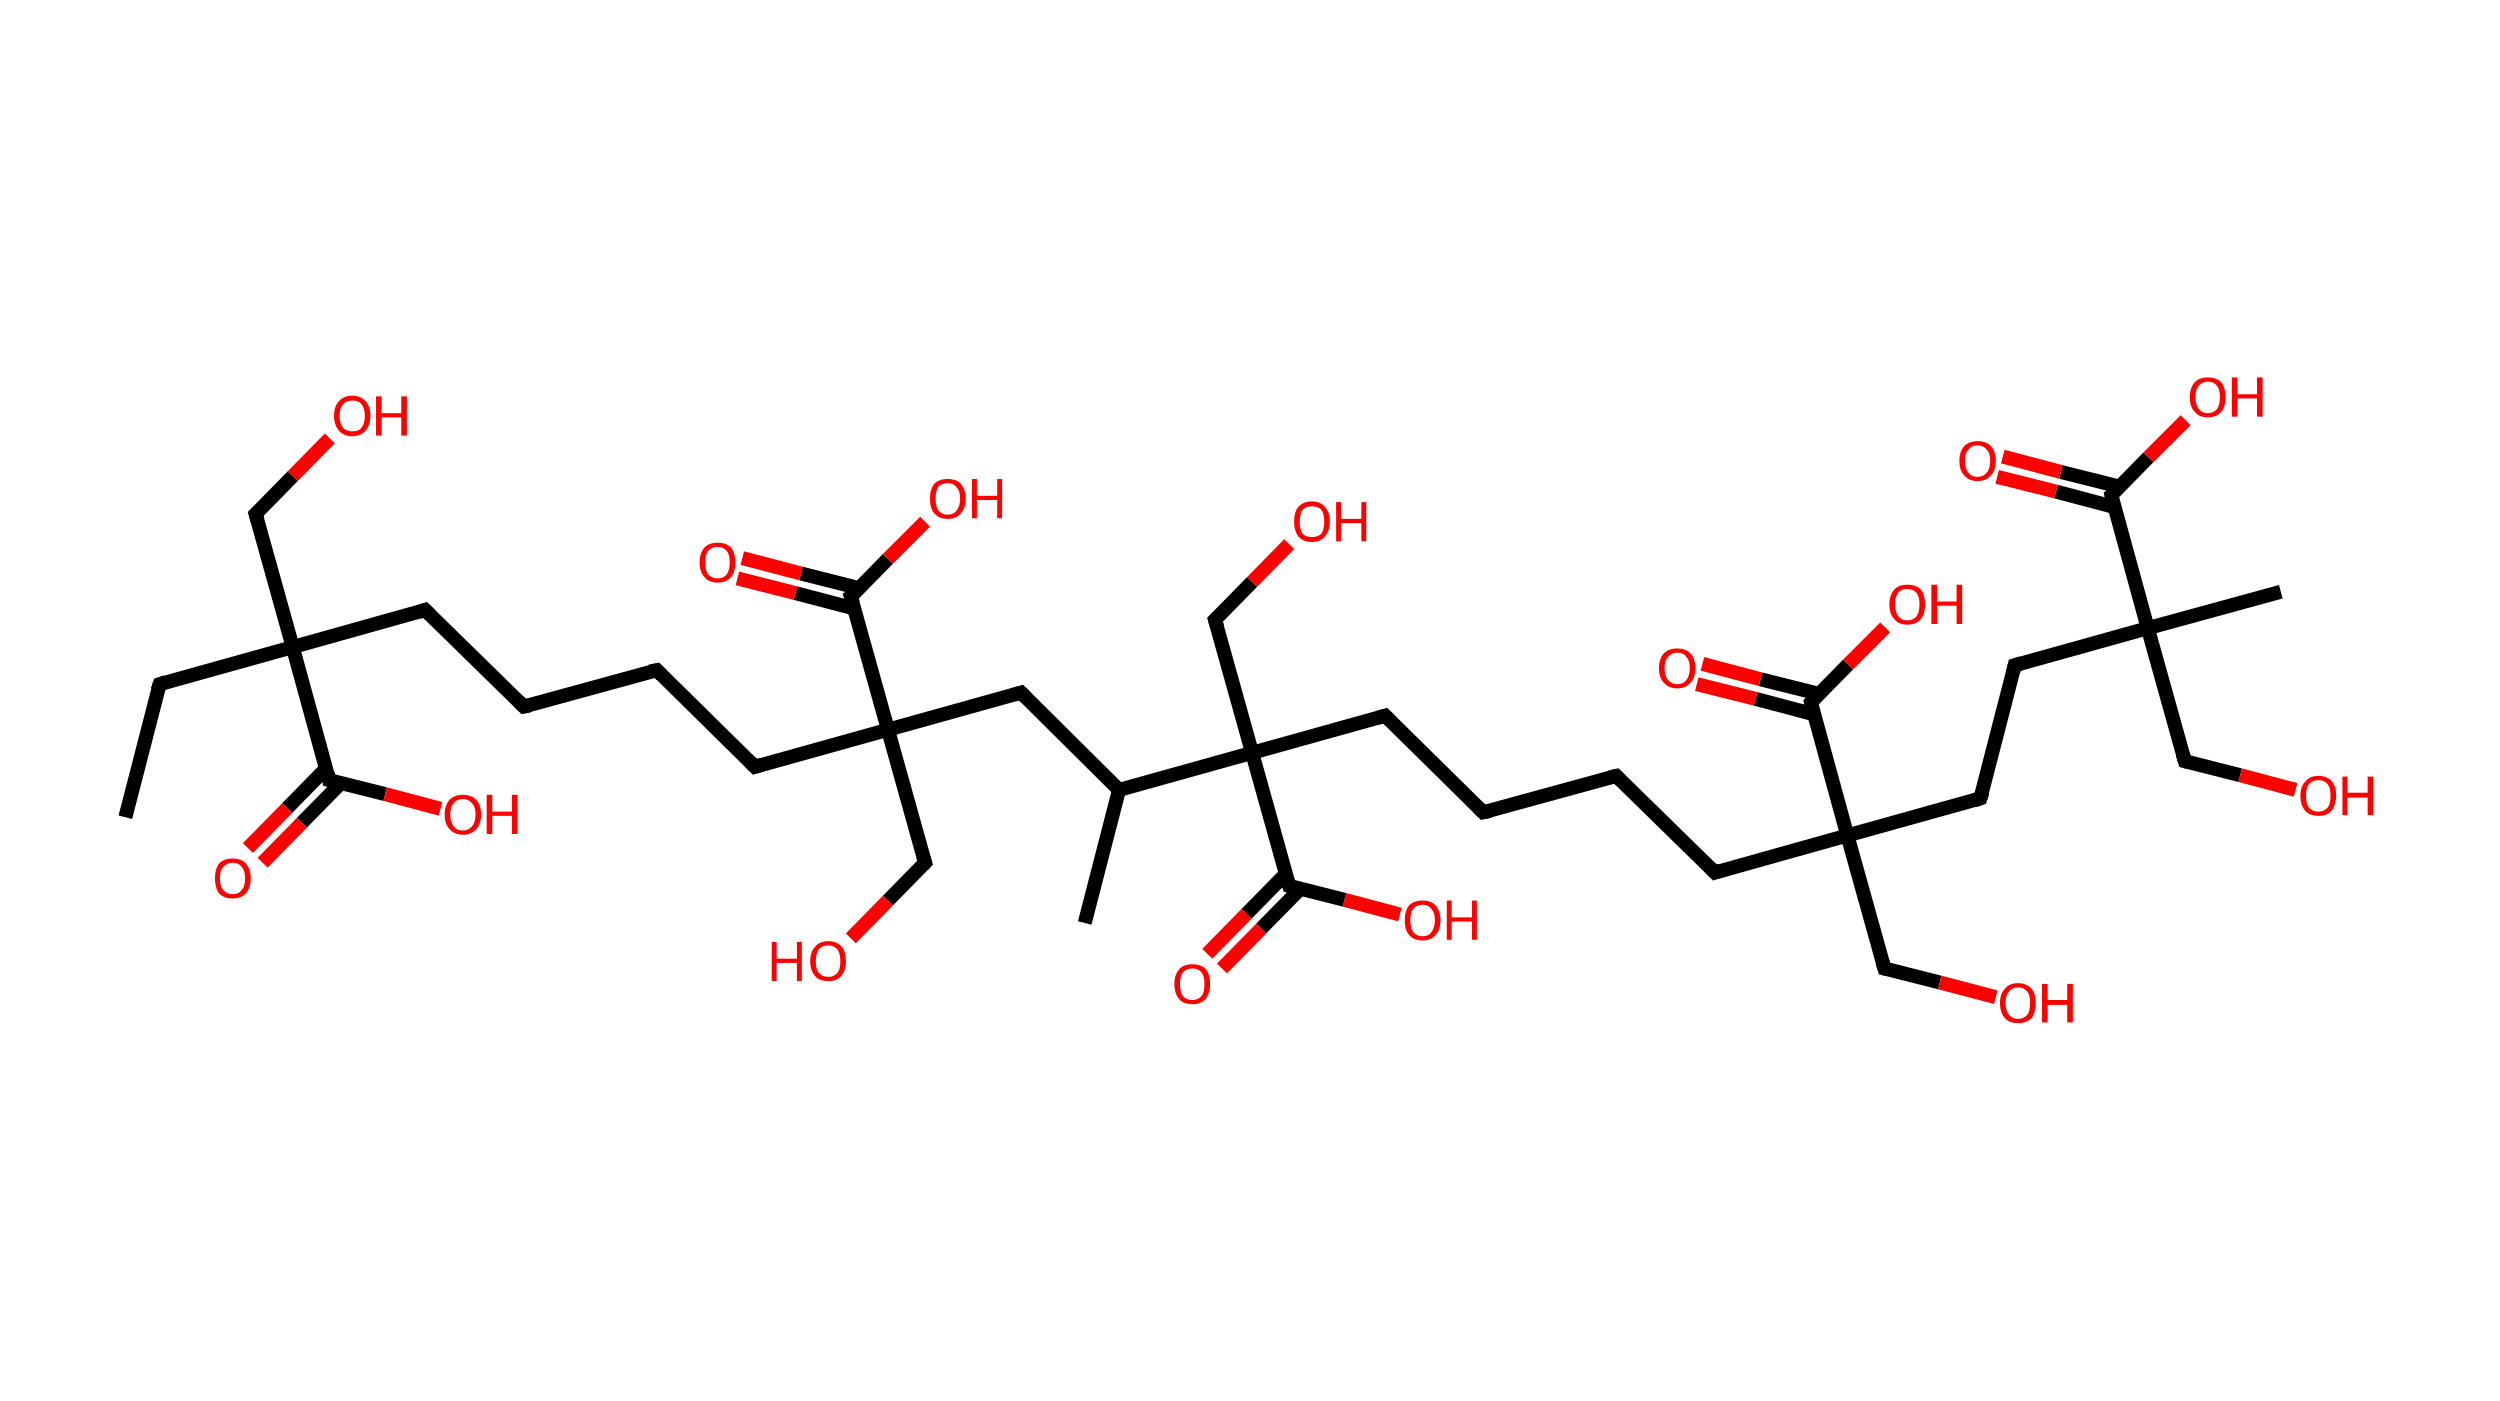 <?xml version='1.0' encoding='ASCII' standalone='yes'?>
<svg xmlns="http://www.w3.org/2000/svg" xmlns:rdkit="http://www.rdkit.org/xml" xmlns:xlink="http://www.w3.org/1999/xlink" version="1.1" baseProfile="full" xml:space="preserve" width="357px" height="200px" viewBox="0 0 357 200">
<!-- END OF HEADER -->
<rect style="opacity:1.0;fill:#FFFFFF;stroke:none" width="357.0" height="200.0" x="0.0" y="0.0"> </rect>
<path class="bond-0 atom-0 atom-1" d="M 17.9,116.7 L 22.8,97.7" style="fill:none;fill-rule:evenodd;stroke:#000000;stroke-width:2.0px;stroke-linecap:butt;stroke-linejoin:miter;stroke-opacity:1"/>
<path class="bond-1 atom-1 atom-2" d="M 22.8,97.7 L 41.8,92.4" style="fill:none;fill-rule:evenodd;stroke:#000000;stroke-width:2.0px;stroke-linecap:butt;stroke-linejoin:miter;stroke-opacity:1"/>
<path class="bond-2 atom-2 atom-3" d="M 41.8,92.4 L 36.5,73.4" style="fill:none;fill-rule:evenodd;stroke:#000000;stroke-width:2.0px;stroke-linecap:butt;stroke-linejoin:miter;stroke-opacity:1"/>
<path class="bond-3 atom-3 atom-4" d="M 36.5,73.4 L 41.8,68.0" style="fill:none;fill-rule:evenodd;stroke:#000000;stroke-width:2.0px;stroke-linecap:butt;stroke-linejoin:miter;stroke-opacity:1"/>
<path class="bond-3 atom-3 atom-4" d="M 41.8,68.0 L 47.1,62.6" style="fill:none;fill-rule:evenodd;stroke:#FF0000;stroke-width:2.0px;stroke-linecap:butt;stroke-linejoin:miter;stroke-opacity:1"/>
<path class="bond-4 atom-2 atom-5" d="M 41.8,92.4 L 60.7,87.1" style="fill:none;fill-rule:evenodd;stroke:#000000;stroke-width:2.0px;stroke-linecap:butt;stroke-linejoin:miter;stroke-opacity:1"/>
<path class="bond-5 atom-5 atom-6" d="M 60.7,87.1 L 74.8,100.9" style="fill:none;fill-rule:evenodd;stroke:#000000;stroke-width:2.0px;stroke-linecap:butt;stroke-linejoin:miter;stroke-opacity:1"/>
<path class="bond-6 atom-6 atom-7" d="M 74.8,100.9 L 93.8,95.7" style="fill:none;fill-rule:evenodd;stroke:#000000;stroke-width:2.0px;stroke-linecap:butt;stroke-linejoin:miter;stroke-opacity:1"/>
<path class="bond-7 atom-7 atom-8" d="M 93.8,95.7 L 107.8,109.5" style="fill:none;fill-rule:evenodd;stroke:#000000;stroke-width:2.0px;stroke-linecap:butt;stroke-linejoin:miter;stroke-opacity:1"/>
<path class="bond-8 atom-8 atom-9" d="M 107.8,109.5 L 126.8,104.2" style="fill:none;fill-rule:evenodd;stroke:#000000;stroke-width:2.0px;stroke-linecap:butt;stroke-linejoin:miter;stroke-opacity:1"/>
<path class="bond-9 atom-9 atom-10" d="M 126.8,104.2 L 132.1,123.2" style="fill:none;fill-rule:evenodd;stroke:#000000;stroke-width:2.0px;stroke-linecap:butt;stroke-linejoin:miter;stroke-opacity:1"/>
<path class="bond-10 atom-10 atom-11" d="M 132.1,123.2 L 126.8,128.6" style="fill:none;fill-rule:evenodd;stroke:#000000;stroke-width:2.0px;stroke-linecap:butt;stroke-linejoin:miter;stroke-opacity:1"/>
<path class="bond-10 atom-10 atom-11" d="M 126.8,128.6 L 121.5,134.0" style="fill:none;fill-rule:evenodd;stroke:#FF0000;stroke-width:2.0px;stroke-linecap:butt;stroke-linejoin:miter;stroke-opacity:1"/>
<path class="bond-11 atom-9 atom-12" d="M 126.8,104.2 L 145.8,98.9" style="fill:none;fill-rule:evenodd;stroke:#000000;stroke-width:2.0px;stroke-linecap:butt;stroke-linejoin:miter;stroke-opacity:1"/>
<path class="bond-12 atom-12 atom-13" d="M 145.8,98.9 L 159.8,112.8" style="fill:none;fill-rule:evenodd;stroke:#000000;stroke-width:2.0px;stroke-linecap:butt;stroke-linejoin:miter;stroke-opacity:1"/>
<path class="bond-13 atom-13 atom-14" d="M 159.8,112.8 L 154.9,131.8" style="fill:none;fill-rule:evenodd;stroke:#000000;stroke-width:2.0px;stroke-linecap:butt;stroke-linejoin:miter;stroke-opacity:1"/>
<path class="bond-14 atom-13 atom-15" d="M 159.8,112.8 L 178.8,107.5" style="fill:none;fill-rule:evenodd;stroke:#000000;stroke-width:2.0px;stroke-linecap:butt;stroke-linejoin:miter;stroke-opacity:1"/>
<path class="bond-15 atom-15 atom-16" d="M 178.8,107.5 L 173.5,88.5" style="fill:none;fill-rule:evenodd;stroke:#000000;stroke-width:2.0px;stroke-linecap:butt;stroke-linejoin:miter;stroke-opacity:1"/>
<path class="bond-16 atom-16 atom-17" d="M 173.5,88.5 L 178.8,83.1" style="fill:none;fill-rule:evenodd;stroke:#000000;stroke-width:2.0px;stroke-linecap:butt;stroke-linejoin:miter;stroke-opacity:1"/>
<path class="bond-16 atom-16 atom-17" d="M 178.8,83.1 L 184.1,77.7" style="fill:none;fill-rule:evenodd;stroke:#FF0000;stroke-width:2.0px;stroke-linecap:butt;stroke-linejoin:miter;stroke-opacity:1"/>
<path class="bond-17 atom-15 atom-18" d="M 178.8,107.5 L 197.8,102.2" style="fill:none;fill-rule:evenodd;stroke:#000000;stroke-width:2.0px;stroke-linecap:butt;stroke-linejoin:miter;stroke-opacity:1"/>
<path class="bond-18 atom-18 atom-19" d="M 197.8,102.2 L 211.8,116.0" style="fill:none;fill-rule:evenodd;stroke:#000000;stroke-width:2.0px;stroke-linecap:butt;stroke-linejoin:miter;stroke-opacity:1"/>
<path class="bond-19 atom-19 atom-20" d="M 211.8,116.0 L 230.8,110.8" style="fill:none;fill-rule:evenodd;stroke:#000000;stroke-width:2.0px;stroke-linecap:butt;stroke-linejoin:miter;stroke-opacity:1"/>
<path class="bond-20 atom-20 atom-21" d="M 230.8,110.8 L 244.9,124.6" style="fill:none;fill-rule:evenodd;stroke:#000000;stroke-width:2.0px;stroke-linecap:butt;stroke-linejoin:miter;stroke-opacity:1"/>
<path class="bond-21 atom-21 atom-22" d="M 244.9,124.6 L 263.8,119.3" style="fill:none;fill-rule:evenodd;stroke:#000000;stroke-width:2.0px;stroke-linecap:butt;stroke-linejoin:miter;stroke-opacity:1"/>
<path class="bond-22 atom-22 atom-23" d="M 263.8,119.3 L 269.1,138.3" style="fill:none;fill-rule:evenodd;stroke:#000000;stroke-width:2.0px;stroke-linecap:butt;stroke-linejoin:miter;stroke-opacity:1"/>
<path class="bond-23 atom-23 atom-24" d="M 269.1,138.3 L 277.0,140.3" style="fill:none;fill-rule:evenodd;stroke:#000000;stroke-width:2.0px;stroke-linecap:butt;stroke-linejoin:miter;stroke-opacity:1"/>
<path class="bond-23 atom-23 atom-24" d="M 277.0,140.3 L 285.0,142.4" style="fill:none;fill-rule:evenodd;stroke:#FF0000;stroke-width:2.0px;stroke-linecap:butt;stroke-linejoin:miter;stroke-opacity:1"/>
<path class="bond-24 atom-22 atom-25" d="M 263.8,119.3 L 282.8,114.0" style="fill:none;fill-rule:evenodd;stroke:#000000;stroke-width:2.0px;stroke-linecap:butt;stroke-linejoin:miter;stroke-opacity:1"/>
<path class="bond-25 atom-25 atom-26" d="M 282.8,114.0 L 287.7,95.0" style="fill:none;fill-rule:evenodd;stroke:#000000;stroke-width:2.0px;stroke-linecap:butt;stroke-linejoin:miter;stroke-opacity:1"/>
<path class="bond-26 atom-26 atom-27" d="M 287.7,95.0 L 306.7,89.7" style="fill:none;fill-rule:evenodd;stroke:#000000;stroke-width:2.0px;stroke-linecap:butt;stroke-linejoin:miter;stroke-opacity:1"/>
<path class="bond-27 atom-27 atom-28" d="M 306.7,89.7 L 325.7,84.5" style="fill:none;fill-rule:evenodd;stroke:#000000;stroke-width:2.0px;stroke-linecap:butt;stroke-linejoin:miter;stroke-opacity:1"/>
<path class="bond-28 atom-27 atom-29" d="M 306.7,89.7 L 312.0,108.7" style="fill:none;fill-rule:evenodd;stroke:#000000;stroke-width:2.0px;stroke-linecap:butt;stroke-linejoin:miter;stroke-opacity:1"/>
<path class="bond-29 atom-29 atom-30" d="M 312.0,108.7 L 319.9,110.7" style="fill:none;fill-rule:evenodd;stroke:#000000;stroke-width:2.0px;stroke-linecap:butt;stroke-linejoin:miter;stroke-opacity:1"/>
<path class="bond-29 atom-29 atom-30" d="M 319.9,110.7 L 327.8,112.8" style="fill:none;fill-rule:evenodd;stroke:#FF0000;stroke-width:2.0px;stroke-linecap:butt;stroke-linejoin:miter;stroke-opacity:1"/>
<path class="bond-30 atom-27 atom-31" d="M 306.7,89.7 L 301.5,70.7" style="fill:none;fill-rule:evenodd;stroke:#000000;stroke-width:2.0px;stroke-linecap:butt;stroke-linejoin:miter;stroke-opacity:1"/>
<path class="bond-31 atom-31 atom-32" d="M 302.7,69.5 L 294.3,67.4" style="fill:none;fill-rule:evenodd;stroke:#000000;stroke-width:2.0px;stroke-linecap:butt;stroke-linejoin:miter;stroke-opacity:1"/>
<path class="bond-31 atom-31 atom-32" d="M 294.3,67.4 L 286.0,65.2" style="fill:none;fill-rule:evenodd;stroke:#FF0000;stroke-width:2.0px;stroke-linecap:butt;stroke-linejoin:miter;stroke-opacity:1"/>
<path class="bond-31 atom-31 atom-32" d="M 301.9,72.4 L 293.6,70.2" style="fill:none;fill-rule:evenodd;stroke:#000000;stroke-width:2.0px;stroke-linecap:butt;stroke-linejoin:miter;stroke-opacity:1"/>
<path class="bond-31 atom-31 atom-32" d="M 293.6,70.2 L 285.2,68.1" style="fill:none;fill-rule:evenodd;stroke:#FF0000;stroke-width:2.0px;stroke-linecap:butt;stroke-linejoin:miter;stroke-opacity:1"/>
<path class="bond-32 atom-31 atom-33" d="M 301.5,70.7 L 306.8,65.3" style="fill:none;fill-rule:evenodd;stroke:#000000;stroke-width:2.0px;stroke-linecap:butt;stroke-linejoin:miter;stroke-opacity:1"/>
<path class="bond-32 atom-31 atom-33" d="M 306.8,65.3 L 312.1,60.0" style="fill:none;fill-rule:evenodd;stroke:#FF0000;stroke-width:2.0px;stroke-linecap:butt;stroke-linejoin:miter;stroke-opacity:1"/>
<path class="bond-33 atom-22 atom-34" d="M 263.8,119.3 L 258.6,100.3" style="fill:none;fill-rule:evenodd;stroke:#000000;stroke-width:2.0px;stroke-linecap:butt;stroke-linejoin:miter;stroke-opacity:1"/>
<path class="bond-34 atom-34 atom-35" d="M 259.8,99.1 L 251.4,97.0" style="fill:none;fill-rule:evenodd;stroke:#000000;stroke-width:2.0px;stroke-linecap:butt;stroke-linejoin:miter;stroke-opacity:1"/>
<path class="bond-34 atom-34 atom-35" d="M 251.4,97.0 L 243.1,94.8" style="fill:none;fill-rule:evenodd;stroke:#FF0000;stroke-width:2.0px;stroke-linecap:butt;stroke-linejoin:miter;stroke-opacity:1"/>
<path class="bond-34 atom-34 atom-35" d="M 259.0,102.0 L 250.7,99.8" style="fill:none;fill-rule:evenodd;stroke:#000000;stroke-width:2.0px;stroke-linecap:butt;stroke-linejoin:miter;stroke-opacity:1"/>
<path class="bond-34 atom-34 atom-35" d="M 250.7,99.8 L 242.3,97.7" style="fill:none;fill-rule:evenodd;stroke:#FF0000;stroke-width:2.0px;stroke-linecap:butt;stroke-linejoin:miter;stroke-opacity:1"/>
<path class="bond-35 atom-34 atom-36" d="M 258.6,100.3 L 263.9,94.9" style="fill:none;fill-rule:evenodd;stroke:#000000;stroke-width:2.0px;stroke-linecap:butt;stroke-linejoin:miter;stroke-opacity:1"/>
<path class="bond-35 atom-34 atom-36" d="M 263.9,94.9 L 269.2,89.6" style="fill:none;fill-rule:evenodd;stroke:#FF0000;stroke-width:2.0px;stroke-linecap:butt;stroke-linejoin:miter;stroke-opacity:1"/>
<path class="bond-36 atom-15 atom-37" d="M 178.8,107.5 L 184.1,126.5" style="fill:none;fill-rule:evenodd;stroke:#000000;stroke-width:2.0px;stroke-linecap:butt;stroke-linejoin:miter;stroke-opacity:1"/>
<path class="bond-37 atom-37 atom-38" d="M 183.6,124.8 L 178.0,130.5" style="fill:none;fill-rule:evenodd;stroke:#000000;stroke-width:2.0px;stroke-linecap:butt;stroke-linejoin:miter;stroke-opacity:1"/>
<path class="bond-37 atom-37 atom-38" d="M 178.0,130.5 L 172.4,136.2" style="fill:none;fill-rule:evenodd;stroke:#FF0000;stroke-width:2.0px;stroke-linecap:butt;stroke-linejoin:miter;stroke-opacity:1"/>
<path class="bond-37 atom-37 atom-38" d="M 185.7,126.9 L 180.1,132.6" style="fill:none;fill-rule:evenodd;stroke:#000000;stroke-width:2.0px;stroke-linecap:butt;stroke-linejoin:miter;stroke-opacity:1"/>
<path class="bond-37 atom-37 atom-38" d="M 180.1,132.6 L 174.5,138.3" style="fill:none;fill-rule:evenodd;stroke:#FF0000;stroke-width:2.0px;stroke-linecap:butt;stroke-linejoin:miter;stroke-opacity:1"/>
<path class="bond-38 atom-37 atom-39" d="M 184.1,126.5 L 192.0,128.5" style="fill:none;fill-rule:evenodd;stroke:#000000;stroke-width:2.0px;stroke-linecap:butt;stroke-linejoin:miter;stroke-opacity:1"/>
<path class="bond-38 atom-37 atom-39" d="M 192.0,128.5 L 199.9,130.6" style="fill:none;fill-rule:evenodd;stroke:#FF0000;stroke-width:2.0px;stroke-linecap:butt;stroke-linejoin:miter;stroke-opacity:1"/>
<path class="bond-39 atom-9 atom-40" d="M 126.8,104.2 L 121.5,85.2" style="fill:none;fill-rule:evenodd;stroke:#000000;stroke-width:2.0px;stroke-linecap:butt;stroke-linejoin:miter;stroke-opacity:1"/>
<path class="bond-40 atom-40 atom-41" d="M 122.7,84.0 L 114.4,81.9" style="fill:none;fill-rule:evenodd;stroke:#000000;stroke-width:2.0px;stroke-linecap:butt;stroke-linejoin:miter;stroke-opacity:1"/>
<path class="bond-40 atom-40 atom-41" d="M 114.4,81.9 L 106.0,79.7" style="fill:none;fill-rule:evenodd;stroke:#FF0000;stroke-width:2.0px;stroke-linecap:butt;stroke-linejoin:miter;stroke-opacity:1"/>
<path class="bond-40 atom-40 atom-41" d="M 122.0,86.9 L 113.6,84.7" style="fill:none;fill-rule:evenodd;stroke:#000000;stroke-width:2.0px;stroke-linecap:butt;stroke-linejoin:miter;stroke-opacity:1"/>
<path class="bond-40 atom-40 atom-41" d="M 113.6,84.7 L 105.3,82.6" style="fill:none;fill-rule:evenodd;stroke:#FF0000;stroke-width:2.0px;stroke-linecap:butt;stroke-linejoin:miter;stroke-opacity:1"/>
<path class="bond-41 atom-40 atom-42" d="M 121.5,85.2 L 126.8,79.8" style="fill:none;fill-rule:evenodd;stroke:#000000;stroke-width:2.0px;stroke-linecap:butt;stroke-linejoin:miter;stroke-opacity:1"/>
<path class="bond-41 atom-40 atom-42" d="M 126.8,79.8 L 132.1,74.5" style="fill:none;fill-rule:evenodd;stroke:#FF0000;stroke-width:2.0px;stroke-linecap:butt;stroke-linejoin:miter;stroke-opacity:1"/>
<path class="bond-42 atom-2 atom-43" d="M 41.8,92.4 L 47.0,111.4" style="fill:none;fill-rule:evenodd;stroke:#000000;stroke-width:2.0px;stroke-linecap:butt;stroke-linejoin:miter;stroke-opacity:1"/>
<path class="bond-43 atom-43 atom-44" d="M 46.6,109.7 L 41.0,115.4" style="fill:none;fill-rule:evenodd;stroke:#000000;stroke-width:2.0px;stroke-linecap:butt;stroke-linejoin:miter;stroke-opacity:1"/>
<path class="bond-43 atom-43 atom-44" d="M 41.0,115.4 L 35.4,121.1" style="fill:none;fill-rule:evenodd;stroke:#FF0000;stroke-width:2.0px;stroke-linecap:butt;stroke-linejoin:miter;stroke-opacity:1"/>
<path class="bond-43 atom-43 atom-44" d="M 48.7,111.8 L 43.1,117.5" style="fill:none;fill-rule:evenodd;stroke:#000000;stroke-width:2.0px;stroke-linecap:butt;stroke-linejoin:miter;stroke-opacity:1"/>
<path class="bond-43 atom-43 atom-44" d="M 43.1,117.5 L 37.5,123.2" style="fill:none;fill-rule:evenodd;stroke:#FF0000;stroke-width:2.0px;stroke-linecap:butt;stroke-linejoin:miter;stroke-opacity:1"/>
<path class="bond-44 atom-43 atom-45" d="M 47.0,111.4 L 55.0,113.4" style="fill:none;fill-rule:evenodd;stroke:#000000;stroke-width:2.0px;stroke-linecap:butt;stroke-linejoin:miter;stroke-opacity:1"/>
<path class="bond-44 atom-43 atom-45" d="M 55.0,113.4 L 62.9,115.5" style="fill:none;fill-rule:evenodd;stroke:#FF0000;stroke-width:2.0px;stroke-linecap:butt;stroke-linejoin:miter;stroke-opacity:1"/>
<path d="M 22.5,98.6 L 22.8,97.7 L 23.7,97.4" style="fill:none;stroke:#000000;stroke-width:2.0px;stroke-linecap:butt;stroke-linejoin:miter;stroke-opacity:1;"/>
<path d="M 36.8,74.4 L 36.5,73.4 L 36.8,73.1" style="fill:none;stroke:#000000;stroke-width:2.0px;stroke-linecap:butt;stroke-linejoin:miter;stroke-opacity:1;"/>
<path d="M 59.8,87.4 L 60.7,87.1 L 61.4,87.8" style="fill:none;stroke:#000000;stroke-width:2.0px;stroke-linecap:butt;stroke-linejoin:miter;stroke-opacity:1;"/>
<path d="M 74.1,100.2 L 74.8,100.9 L 75.7,100.7" style="fill:none;stroke:#000000;stroke-width:2.0px;stroke-linecap:butt;stroke-linejoin:miter;stroke-opacity:1;"/>
<path d="M 92.8,95.9 L 93.8,95.7 L 94.5,96.4" style="fill:none;stroke:#000000;stroke-width:2.0px;stroke-linecap:butt;stroke-linejoin:miter;stroke-opacity:1;"/>
<path d="M 107.1,108.8 L 107.8,109.5 L 108.8,109.2" style="fill:none;stroke:#000000;stroke-width:2.0px;stroke-linecap:butt;stroke-linejoin:miter;stroke-opacity:1;"/>
<path d="M 131.8,122.2 L 132.1,123.2 L 131.8,123.5" style="fill:none;stroke:#000000;stroke-width:2.0px;stroke-linecap:butt;stroke-linejoin:miter;stroke-opacity:1;"/>
<path d="M 144.8,99.2 L 145.8,98.9 L 146.5,99.6" style="fill:none;stroke:#000000;stroke-width:2.0px;stroke-linecap:butt;stroke-linejoin:miter;stroke-opacity:1;"/>
<path d="M 173.8,89.5 L 173.5,88.5 L 173.8,88.2" style="fill:none;stroke:#000000;stroke-width:2.0px;stroke-linecap:butt;stroke-linejoin:miter;stroke-opacity:1;"/>
<path d="M 196.8,102.5 L 197.8,102.2 L 198.5,102.9" style="fill:none;stroke:#000000;stroke-width:2.0px;stroke-linecap:butt;stroke-linejoin:miter;stroke-opacity:1;"/>
<path d="M 211.1,115.3 L 211.8,116.0 L 212.8,115.8" style="fill:none;stroke:#000000;stroke-width:2.0px;stroke-linecap:butt;stroke-linejoin:miter;stroke-opacity:1;"/>
<path d="M 229.9,111.0 L 230.8,110.8 L 231.5,111.5" style="fill:none;stroke:#000000;stroke-width:2.0px;stroke-linecap:butt;stroke-linejoin:miter;stroke-opacity:1;"/>
<path d="M 244.2,123.9 L 244.9,124.6 L 245.8,124.3" style="fill:none;stroke:#000000;stroke-width:2.0px;stroke-linecap:butt;stroke-linejoin:miter;stroke-opacity:1;"/>
<path d="M 268.8,137.3 L 269.1,138.3 L 269.5,138.4" style="fill:none;stroke:#000000;stroke-width:2.0px;stroke-linecap:butt;stroke-linejoin:miter;stroke-opacity:1;"/>
<path d="M 281.9,114.3 L 282.8,114.0 L 283.1,113.1" style="fill:none;stroke:#000000;stroke-width:2.0px;stroke-linecap:butt;stroke-linejoin:miter;stroke-opacity:1;"/>
<path d="M 287.5,95.9 L 287.7,95.0 L 288.7,94.7" style="fill:none;stroke:#000000;stroke-width:2.0px;stroke-linecap:butt;stroke-linejoin:miter;stroke-opacity:1;"/>
<path d="M 311.7,107.7 L 312.0,108.7 L 312.4,108.8" style="fill:none;stroke:#000000;stroke-width:2.0px;stroke-linecap:butt;stroke-linejoin:miter;stroke-opacity:1;"/>
<path d="M 301.7,71.7 L 301.5,70.7 L 301.7,70.5" style="fill:none;stroke:#000000;stroke-width:2.0px;stroke-linecap:butt;stroke-linejoin:miter;stroke-opacity:1;"/>
<path d="M 258.8,101.3 L 258.6,100.3 L 258.8,100.1" style="fill:none;stroke:#000000;stroke-width:2.0px;stroke-linecap:butt;stroke-linejoin:miter;stroke-opacity:1;"/>
<path d="M 183.8,125.5 L 184.1,126.5 L 184.5,126.6" style="fill:none;stroke:#000000;stroke-width:2.0px;stroke-linecap:butt;stroke-linejoin:miter;stroke-opacity:1;"/>
<path d="M 121.8,86.2 L 121.5,85.2 L 121.8,85.0" style="fill:none;stroke:#000000;stroke-width:2.0px;stroke-linecap:butt;stroke-linejoin:miter;stroke-opacity:1;"/>
<path d="M 46.8,110.4 L 47.0,111.4 L 47.4,111.5" style="fill:none;stroke:#000000;stroke-width:2.0px;stroke-linecap:butt;stroke-linejoin:miter;stroke-opacity:1;"/>
<path class="atom-4" d="M 47.7 59.4 Q 47.7 58.0, 48.4 57.3 Q 49.1 56.5, 50.3 56.5 Q 51.5 56.5, 52.2 57.3 Q 52.9 58.0, 52.9 59.4 Q 52.9 60.7, 52.2 61.5 Q 51.5 62.3, 50.3 62.3 Q 49.1 62.3, 48.4 61.5 Q 47.7 60.7, 47.7 59.4 M 50.3 61.6 Q 51.2 61.6, 51.6 61.1 Q 52.1 60.5, 52.1 59.4 Q 52.1 58.3, 51.6 57.7 Q 51.2 57.2, 50.3 57.2 Q 49.5 57.2, 49.0 57.7 Q 48.5 58.3, 48.5 59.4 Q 48.5 60.5, 49.0 61.1 Q 49.5 61.6, 50.3 61.6 " fill="#FF0000"/>
<path class="atom-4" d="M 53.7 56.6 L 54.5 56.6 L 54.5 59.0 L 57.3 59.0 L 57.3 56.6 L 58.1 56.6 L 58.1 62.2 L 57.3 62.2 L 57.3 59.6 L 54.5 59.6 L 54.5 62.2 L 53.7 62.2 L 53.7 56.6 " fill="#FF0000"/>
<path class="atom-11" d="M 110.2 134.5 L 110.9 134.5 L 110.9 136.9 L 113.8 136.9 L 113.8 134.5 L 114.5 134.5 L 114.5 140.1 L 113.8 140.1 L 113.8 137.5 L 110.9 137.5 L 110.9 140.1 L 110.2 140.1 L 110.2 134.5 " fill="#FF0000"/>
<path class="atom-11" d="M 115.7 137.3 Q 115.7 135.9, 116.4 135.2 Q 117.0 134.4, 118.3 134.4 Q 119.5 134.4, 120.2 135.2 Q 120.8 135.9, 120.8 137.3 Q 120.8 138.6, 120.1 139.4 Q 119.5 140.1, 118.3 140.1 Q 117.0 140.1, 116.4 139.4 Q 115.7 138.6, 115.7 137.3 M 118.3 139.5 Q 119.1 139.5, 119.6 138.9 Q 120.0 138.4, 120.0 137.3 Q 120.0 136.2, 119.6 135.6 Q 119.1 135.0, 118.3 135.0 Q 117.4 135.0, 116.9 135.6 Q 116.5 136.2, 116.5 137.3 Q 116.5 138.4, 116.9 138.9 Q 117.4 139.5, 118.3 139.5 " fill="#FF0000"/>
<path class="atom-17" d="M 184.8 74.5 Q 184.8 73.1, 185.4 72.4 Q 186.1 71.6, 187.3 71.6 Q 188.6 71.6, 189.2 72.4 Q 189.9 73.1, 189.9 74.5 Q 189.9 75.8, 189.2 76.6 Q 188.6 77.4, 187.3 77.4 Q 186.1 77.4, 185.4 76.6 Q 184.8 75.8, 184.8 74.5 M 187.3 76.7 Q 188.2 76.7, 188.7 76.2 Q 189.1 75.6, 189.1 74.5 Q 189.1 73.4, 188.7 72.8 Q 188.2 72.3, 187.3 72.3 Q 186.5 72.3, 186.0 72.8 Q 185.6 73.4, 185.6 74.5 Q 185.6 75.6, 186.0 76.2 Q 186.5 76.7, 187.3 76.7 " fill="#FF0000"/>
<path class="atom-17" d="M 190.8 71.7 L 191.5 71.7 L 191.5 74.1 L 194.4 74.1 L 194.4 71.7 L 195.1 71.7 L 195.1 77.3 L 194.4 77.3 L 194.4 74.7 L 191.5 74.7 L 191.5 77.3 L 190.8 77.3 L 190.8 71.7 " fill="#FF0000"/>
<path class="atom-24" d="M 285.6 143.2 Q 285.6 141.9, 286.3 141.2 Q 286.9 140.4, 288.2 140.4 Q 289.4 140.4, 290.1 141.2 Q 290.7 141.9, 290.7 143.2 Q 290.7 144.6, 290.1 145.4 Q 289.4 146.1, 288.2 146.1 Q 286.9 146.1, 286.3 145.4 Q 285.6 144.6, 285.6 143.2 M 288.2 145.5 Q 289.0 145.5, 289.5 144.9 Q 289.9 144.4, 289.9 143.2 Q 289.9 142.1, 289.5 141.6 Q 289.0 141.0, 288.2 141.0 Q 287.3 141.0, 286.9 141.6 Q 286.4 142.1, 286.4 143.2 Q 286.4 144.4, 286.9 144.9 Q 287.3 145.5, 288.2 145.5 " fill="#FF0000"/>
<path class="atom-24" d="M 291.6 140.5 L 292.4 140.5 L 292.4 142.8 L 295.2 142.8 L 295.2 140.5 L 296.0 140.5 L 296.0 146.0 L 295.2 146.0 L 295.2 143.5 L 292.4 143.5 L 292.4 146.0 L 291.6 146.0 L 291.6 140.5 " fill="#FF0000"/>
<path class="atom-30" d="M 328.5 113.6 Q 328.5 112.3, 329.2 111.6 Q 329.8 110.8, 331.1 110.8 Q 332.3 110.8, 333.0 111.6 Q 333.6 112.3, 333.6 113.6 Q 333.6 115.0, 332.9 115.8 Q 332.3 116.5, 331.1 116.5 Q 329.8 116.5, 329.2 115.8 Q 328.5 115.0, 328.5 113.6 M 331.1 115.9 Q 331.9 115.9, 332.4 115.3 Q 332.8 114.8, 332.8 113.6 Q 332.8 112.5, 332.4 112.0 Q 331.9 111.4, 331.1 111.4 Q 330.2 111.4, 329.7 112.0 Q 329.3 112.5, 329.3 113.6 Q 329.3 114.8, 329.7 115.3 Q 330.2 115.9, 331.1 115.9 " fill="#FF0000"/>
<path class="atom-30" d="M 334.5 110.9 L 335.2 110.9 L 335.2 113.2 L 338.1 113.2 L 338.1 110.9 L 338.9 110.9 L 338.9 116.4 L 338.1 116.4 L 338.1 113.9 L 335.2 113.9 L 335.2 116.4 L 334.5 116.4 L 334.5 110.9 " fill="#FF0000"/>
<path class="atom-32" d="M 279.8 65.8 Q 279.8 64.5, 280.5 63.7 Q 281.2 63.0, 282.4 63.0 Q 283.6 63.0, 284.3 63.7 Q 285.0 64.5, 285.0 65.8 Q 285.0 67.2, 284.3 67.9 Q 283.6 68.7, 282.4 68.7 Q 281.2 68.7, 280.5 67.9 Q 279.8 67.2, 279.8 65.8 M 282.4 68.1 Q 283.2 68.1, 283.7 67.5 Q 284.2 66.9, 284.2 65.8 Q 284.2 64.7, 283.7 64.2 Q 283.2 63.6, 282.4 63.6 Q 281.5 63.6, 281.1 64.2 Q 280.6 64.7, 280.6 65.8 Q 280.6 66.9, 281.1 67.5 Q 281.5 68.1, 282.4 68.1 " fill="#FF0000"/>
<path class="atom-33" d="M 312.7 56.7 Q 312.7 55.4, 313.4 54.6 Q 314.0 53.9, 315.3 53.9 Q 316.5 53.9, 317.2 54.6 Q 317.8 55.4, 317.8 56.7 Q 317.8 58.1, 317.2 58.8 Q 316.5 59.6, 315.3 59.6 Q 314.0 59.6, 313.4 58.8 Q 312.7 58.1, 312.7 56.7 M 315.3 59.0 Q 316.1 59.0, 316.6 58.4 Q 317.0 57.8, 317.0 56.7 Q 317.0 55.6, 316.6 55.1 Q 316.1 54.5, 315.3 54.5 Q 314.4 54.5, 314.0 55.1 Q 313.5 55.6, 313.5 56.7 Q 313.5 57.8, 314.0 58.4 Q 314.4 59.0, 315.3 59.0 " fill="#FF0000"/>
<path class="atom-33" d="M 318.7 53.9 L 319.5 53.9 L 319.5 56.3 L 322.3 56.3 L 322.3 53.9 L 323.1 53.9 L 323.1 59.5 L 322.3 59.5 L 322.3 56.9 L 319.5 56.9 L 319.5 59.5 L 318.7 59.5 L 318.7 53.9 " fill="#FF0000"/>
<path class="atom-35" d="M 236.9 95.4 Q 236.9 94.1, 237.6 93.3 Q 238.3 92.6, 239.5 92.6 Q 240.7 92.6, 241.4 93.3 Q 242.1 94.1, 242.1 95.4 Q 242.1 96.8, 241.4 97.5 Q 240.7 98.3, 239.5 98.3 Q 238.3 98.3, 237.6 97.5 Q 236.9 96.8, 236.9 95.4 M 239.5 97.7 Q 240.4 97.7, 240.8 97.1 Q 241.3 96.5, 241.3 95.4 Q 241.3 94.3, 240.8 93.8 Q 240.4 93.2, 239.5 93.2 Q 238.7 93.2, 238.2 93.8 Q 237.7 94.3, 237.7 95.4 Q 237.7 96.5, 238.2 97.1 Q 238.7 97.7, 239.5 97.7 " fill="#FF0000"/>
<path class="atom-36" d="M 269.8 86.3 Q 269.8 85.0, 270.5 84.2 Q 271.1 83.5, 272.4 83.5 Q 273.6 83.5, 274.3 84.2 Q 274.9 85.0, 274.9 86.3 Q 274.9 87.7, 274.3 88.4 Q 273.6 89.2, 272.4 89.2 Q 271.1 89.2, 270.5 88.4 Q 269.8 87.7, 269.8 86.3 M 272.4 88.6 Q 273.2 88.6, 273.7 88.0 Q 274.1 87.4, 274.1 86.3 Q 274.1 85.2, 273.7 84.7 Q 273.2 84.1, 272.4 84.1 Q 271.5 84.1, 271.1 84.6 Q 270.6 85.2, 270.6 86.3 Q 270.6 87.4, 271.1 88.0 Q 271.5 88.6, 272.4 88.6 " fill="#FF0000"/>
<path class="atom-36" d="M 275.8 83.5 L 276.6 83.5 L 276.6 85.9 L 279.4 85.9 L 279.4 83.5 L 280.2 83.5 L 280.2 89.1 L 279.4 89.1 L 279.4 86.5 L 276.6 86.5 L 276.6 89.1 L 275.8 89.1 L 275.8 83.5 " fill="#FF0000"/>
<path class="atom-38" d="M 167.7 140.5 Q 167.7 139.2, 168.4 138.4 Q 169.0 137.7, 170.3 137.7 Q 171.5 137.7, 172.2 138.4 Q 172.8 139.2, 172.8 140.5 Q 172.8 141.9, 172.1 142.7 Q 171.5 143.4, 170.3 143.4 Q 169.0 143.4, 168.4 142.7 Q 167.7 141.9, 167.7 140.5 M 170.3 142.8 Q 171.1 142.8, 171.6 142.2 Q 172.0 141.7, 172.0 140.5 Q 172.0 139.4, 171.6 138.9 Q 171.1 138.3, 170.3 138.3 Q 169.4 138.3, 168.9 138.9 Q 168.5 139.4, 168.5 140.5 Q 168.5 141.7, 168.9 142.2 Q 169.4 142.8, 170.3 142.8 " fill="#FF0000"/>
<path class="atom-39" d="M 200.6 131.4 Q 200.6 130.1, 201.2 129.3 Q 201.9 128.6, 203.1 128.6 Q 204.4 128.6, 205.0 129.3 Q 205.7 130.1, 205.7 131.4 Q 205.7 132.8, 205.0 133.5 Q 204.4 134.3, 203.1 134.3 Q 201.9 134.3, 201.2 133.5 Q 200.6 132.8, 200.6 131.4 M 203.1 133.7 Q 204.0 133.7, 204.4 133.1 Q 204.9 132.5, 204.9 131.4 Q 204.9 130.3, 204.4 129.8 Q 204.0 129.2, 203.1 129.2 Q 202.3 129.2, 201.8 129.8 Q 201.4 130.3, 201.4 131.4 Q 201.4 132.5, 201.8 133.1 Q 202.3 133.7, 203.1 133.7 " fill="#FF0000"/>
<path class="atom-39" d="M 206.6 128.6 L 207.3 128.6 L 207.3 131.0 L 210.2 131.0 L 210.2 128.6 L 210.9 128.6 L 210.9 134.2 L 210.2 134.2 L 210.2 131.6 L 207.3 131.6 L 207.3 134.2 L 206.6 134.2 L 206.6 128.6 " fill="#FF0000"/>
<path class="atom-41" d="M 99.9 80.3 Q 99.9 79.0, 100.6 78.2 Q 101.2 77.5, 102.5 77.5 Q 103.7 77.5, 104.4 78.2 Q 105.0 79.0, 105.0 80.3 Q 105.0 81.7, 104.4 82.4 Q 103.7 83.2, 102.5 83.2 Q 101.2 83.2, 100.6 82.4 Q 99.9 81.7, 99.9 80.3 M 102.5 82.6 Q 103.3 82.6, 103.8 82.0 Q 104.2 81.4, 104.2 80.3 Q 104.2 79.2, 103.8 78.7 Q 103.3 78.1, 102.5 78.1 Q 101.6 78.1, 101.1 78.7 Q 100.7 79.2, 100.7 80.3 Q 100.7 81.4, 101.1 82.0 Q 101.6 82.6, 102.5 82.6 " fill="#FF0000"/>
<path class="atom-42" d="M 132.8 71.2 Q 132.8 69.9, 133.4 69.1 Q 134.1 68.4, 135.3 68.4 Q 136.6 68.4, 137.2 69.1 Q 137.9 69.9, 137.9 71.2 Q 137.9 72.6, 137.2 73.3 Q 136.6 74.1, 135.3 74.1 Q 134.1 74.1, 133.4 73.3 Q 132.8 72.6, 132.8 71.2 M 135.3 73.5 Q 136.2 73.5, 136.6 72.9 Q 137.1 72.3, 137.1 71.2 Q 137.1 70.1, 136.6 69.6 Q 136.2 69.0, 135.3 69.0 Q 134.5 69.0, 134.0 69.5 Q 133.6 70.1, 133.6 71.2 Q 133.6 72.3, 134.0 72.9 Q 134.5 73.5, 135.3 73.5 " fill="#FF0000"/>
<path class="atom-42" d="M 138.8 68.4 L 139.5 68.4 L 139.5 70.8 L 142.4 70.8 L 142.4 68.4 L 143.1 68.4 L 143.1 74.0 L 142.4 74.0 L 142.4 71.4 L 139.5 71.4 L 139.5 74.0 L 138.8 74.0 L 138.8 68.4 " fill="#FF0000"/>
<path class="atom-44" d="M 30.7 125.4 Q 30.7 124.1, 31.3 123.3 Q 32.0 122.6, 33.2 122.6 Q 34.5 122.6, 35.1 123.3 Q 35.8 124.1, 35.8 125.4 Q 35.8 126.8, 35.1 127.6 Q 34.4 128.3, 33.2 128.3 Q 32.0 128.3, 31.3 127.6 Q 30.7 126.8, 30.7 125.4 M 33.2 127.7 Q 34.1 127.7, 34.5 127.1 Q 35.0 126.6, 35.0 125.4 Q 35.0 124.3, 34.5 123.8 Q 34.1 123.2, 33.2 123.2 Q 32.4 123.2, 31.9 123.8 Q 31.4 124.3, 31.4 125.4 Q 31.4 126.6, 31.9 127.1 Q 32.4 127.7, 33.2 127.7 " fill="#FF0000"/>
<path class="atom-45" d="M 63.5 116.3 Q 63.5 115.0, 64.2 114.2 Q 64.9 113.5, 66.1 113.5 Q 67.3 113.5, 68.0 114.2 Q 68.7 115.0, 68.7 116.3 Q 68.7 117.7, 68.0 118.4 Q 67.3 119.2, 66.1 119.2 Q 64.9 119.2, 64.2 118.4 Q 63.5 117.7, 63.5 116.3 M 66.1 118.6 Q 66.9 118.6, 67.4 118.0 Q 67.9 117.4, 67.9 116.3 Q 67.9 115.2, 67.4 114.7 Q 66.9 114.1, 66.1 114.1 Q 65.2 114.1, 64.8 114.7 Q 64.3 115.2, 64.3 116.3 Q 64.3 117.4, 64.8 118.0 Q 65.2 118.6, 66.1 118.6 " fill="#FF0000"/>
<path class="atom-45" d="M 69.5 113.5 L 70.3 113.5 L 70.3 115.9 L 73.1 115.9 L 73.1 113.5 L 73.9 113.5 L 73.9 119.1 L 73.1 119.1 L 73.1 116.5 L 70.3 116.5 L 70.3 119.1 L 69.5 119.1 L 69.5 113.5 " fill="#FF0000"/>
</svg>
